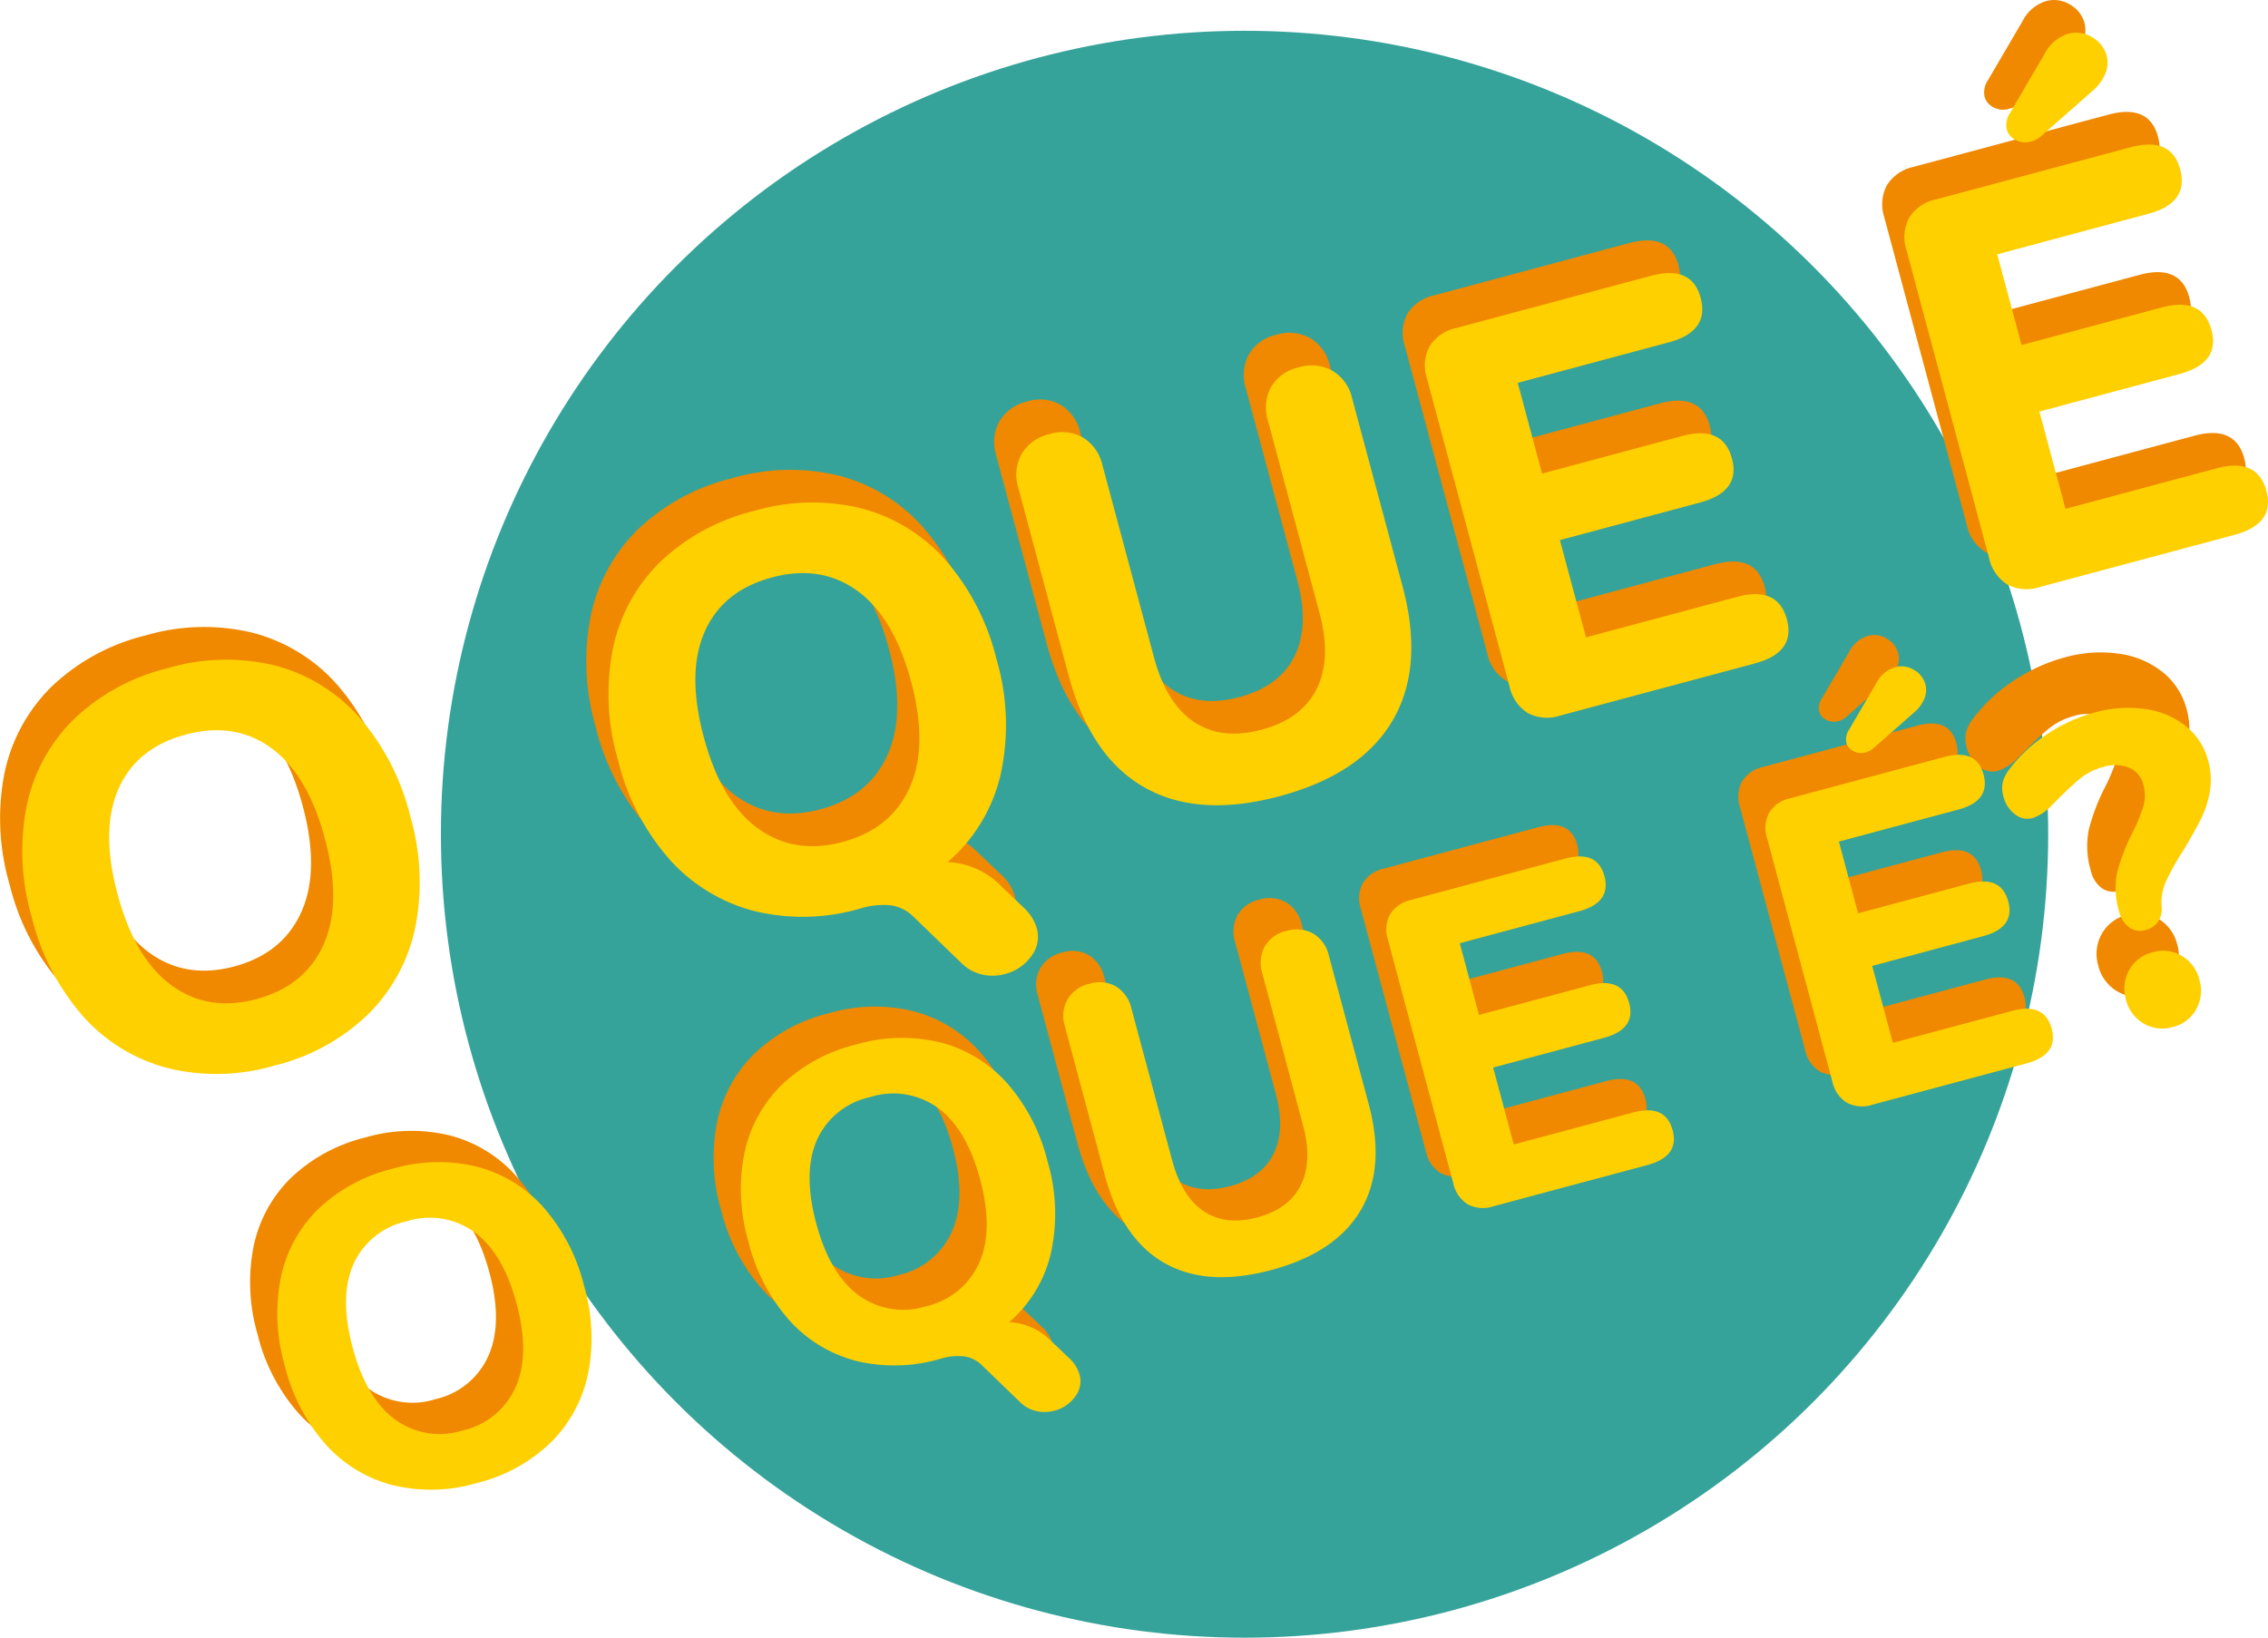 <svg xmlns="http://www.w3.org/2000/svg" width="342.625" height="247.466" viewBox="0 0 342.625 247.466">
  <g id="Grupo_481" data-name="Grupo 481" transform="translate(1213.911 -485.662)">
    <circle id="Elipse_30" data-name="Elipse 30" cx="121.407" cy="121.407" r="121.407" transform="translate(-1147.305 490.314)" fill="#36a39a"/>
    <g id="Grupo_355" data-name="Grupo 355">
      <g id="O_QUE_É_O_QUE_É_" data-name="O QUE É O QUE É " style="mix-blend-mode: normal;isolation: isolate">
        <g id="Grupo_1908" data-name="Grupo 1908" style="mix-blend-mode: normal;isolation: isolate">
          <path id="Caminho_13658" data-name="Caminho 13658" d="M-1191.966,642.115a25.863,25.863,0,0,1-12.734-7.806,35.514,35.514,0,0,1-7.755-14.973,35.519,35.519,0,0,1-.777-16.845A25.62,25.62,0,0,1-1206.1,589.4a31.275,31.275,0,0,1,14.181-7.721,31.269,31.269,0,0,1,16.142-.409,25.619,25.619,0,0,1,12.723,7.764,35.508,35.508,0,0,1,7.754,14.974,35.492,35.492,0,0,1,.777,16.844,25.871,25.871,0,0,1-7.121,13.13,30.979,30.979,0,0,1-14.171,7.761A30.971,30.971,0,0,1-1191.966,642.115Zm23.582-18.657q2.814-6.273.209-15.994t-8.131-13.717q-5.523-3.995-12.917-2.012t-10.135,8.193q-2.743,6.213-.137,15.933t8.141,13.757q5.533,4.038,12.845,2.076T-1168.384,623.458Z" fill="#f08800"/>
          <path id="Caminho_13659" data-name="Caminho 13659" d="M-1062.746,617.754a6.885,6.885,0,0,1,2.121,3.259,4.769,4.769,0,0,1-.867,4.241,7.019,7.019,0,0,1-3.96,2.664,7.041,7.041,0,0,1-3.505.049,6.421,6.421,0,0,1-3.1-1.752l-7.212-6.971a6.078,6.078,0,0,0-3.3-1.7,11.531,11.531,0,0,0-4.687.456,30.975,30.975,0,0,1-16.153.368,25.863,25.863,0,0,1-12.734-7.806,35.508,35.508,0,0,1-7.755-14.973,35.521,35.521,0,0,1-.776-16.846,25.6,25.6,0,0,1,7.132-13.086,31.261,31.261,0,0,1,14.182-7.721,31.266,31.266,0,0,1,16.141-.41,25.619,25.619,0,0,1,12.723,7.764,35.512,35.512,0,0,1,7.755,14.975,35.166,35.166,0,0,1,.641,17.5A24.817,24.817,0,0,1-1074.085,611a11.99,11.99,0,0,1,7.988,3.558Zm-17.081-18.039q2.814-6.275.209-16t-8.13-13.716q-5.524-4-12.917-2.012t-10.137,8.193q-2.742,6.213-.136,15.933t8.141,13.756q5.535,4.038,12.846,2.077T-1079.827,599.715Z" fill="#f08800"/>
          <path id="Caminho_13660" data-name="Caminho 13660" d="M-1044.391,599.7q-8.143-4.629-11.417-16.842l-7.617-28.411a6.509,6.509,0,0,1,.5-5.12,6.508,6.508,0,0,1,4.184-2.993,6.371,6.371,0,0,1,5.079.509,6.605,6.605,0,0,1,2.951,4.2l7.773,28.993q1.872,6.978,6.049,9.776t10.243,1.172q6.063-1.626,8.314-6.192t.4-11.46l-7.773-28.994a6.6,6.6,0,0,1,.456-5.109,6.358,6.358,0,0,1,4.143-2.98,6.506,6.506,0,0,1,5.12.5,6.51,6.51,0,0,1,2.992,4.184l7.617,28.411q3.254,12.132-1.512,20.264t-17.06,11.432Q-1036.249,604.328-1044.391,599.7Z" fill="#f08800"/>
          <path id="Caminho_13661" data-name="Caminho 13661" d="M-986.445,588.481a6.288,6.288,0,0,1-2.782-4.064l-12.451-46.439a6.285,6.285,0,0,1,.376-4.909,6.281,6.281,0,0,1,4.063-2.781l29.409-7.885q6.146-1.648,7.484,3.336,1.358,5.068-4.789,6.716l-22.846,6.125,3.675,13.708,21.185-5.68q6.145-1.648,7.506,3.419,1.336,4.983-4.811,6.633l-21.184,5.679,3.942,14.705,22.846-6.125q6.146-1.647,7.506,3.419,1.336,4.986-4.811,6.633l-29.409,7.885A6.281,6.281,0,0,1-986.445,588.481Z" fill="#f08800"/>
          <path id="Caminho_13662" data-name="Caminho 13662" d="M-914,569.058A6.279,6.279,0,0,1-916.786,565l-12.451-46.44a6.28,6.28,0,0,1,.376-4.91,6.278,6.278,0,0,1,4.062-2.78l29.409-7.886q6.147-1.648,7.485,3.337,1.358,5.069-4.789,6.716l-22.847,6.126,3.676,13.707,21.184-5.68q6.147-1.648,7.506,3.419,1.336,4.983-4.81,6.633l-21.185,5.679,3.942,14.705,22.846-6.126q6.147-1.647,7.507,3.42,1.336,4.986-4.812,6.632l-29.409,7.886A6.274,6.274,0,0,1-914,569.058Zm3.515-66.928a3.035,3.035,0,0,1-2.246-.243,2.523,2.523,0,0,1-1.373-1.635,3.223,3.223,0,0,1,.5-2.45l5.251-8.976a5.917,5.917,0,0,1,3.559-3,4.535,4.535,0,0,1,3.565.513A4.541,4.541,0,0,1-899,489.167a4.242,4.242,0,0,1-.185,2.632,6.825,6.825,0,0,1-1.958,2.662L-909,501.374A3.628,3.628,0,0,1-910.489,502.13Z" fill="#f08800"/>
        </g>
        <g id="Grupo_1909" data-name="Grupo 1909" style="mix-blend-mode: normal;isolation: isolate">
          <path id="Caminho_13663" data-name="Caminho 13663" d="M-1158.79,705.327a20.444,20.444,0,0,1-10.068-6.173,28.053,28.053,0,0,1-6.132-11.839A28.07,28.07,0,0,1-1175.6,674a20.24,20.24,0,0,1,5.639-10.349,24.736,24.736,0,0,1,11.214-6.1,24.749,24.749,0,0,1,12.763-.324,20.251,20.251,0,0,1,10.059,6.14A28.059,28.059,0,0,1-1129.8,675.2a28.057,28.057,0,0,1,.613,13.319,20.455,20.455,0,0,1-5.63,10.382,24.51,24.51,0,0,1-11.2,6.137A24.507,24.507,0,0,1-1158.79,705.327Zm18.647-14.751q2.224-4.963.164-12.649t-6.428-10.845a11.511,11.511,0,0,0-10.213-1.591,11.408,11.408,0,0,0-8.015,6.479q-2.169,4.913-.108,12.6t6.437,10.878a11.392,11.392,0,0,0,10.157,1.64A11.494,11.494,0,0,0-1140.143,690.576Z" fill="#f08800"/>
          <path id="Caminho_13664" data-name="Caminho 13664" d="M-1056.616,686.064a5.446,5.446,0,0,1,1.677,2.578,3.769,3.769,0,0,1-.685,3.353,5.555,5.555,0,0,1-3.132,2.106,5.577,5.577,0,0,1-2.77.039,5.084,5.084,0,0,1-2.45-1.386l-5.7-5.511a4.784,4.784,0,0,0-2.612-1.34,9.1,9.1,0,0,0-3.706.358,24.5,24.5,0,0,1-12.772.292,20.444,20.444,0,0,1-10.069-6.173,28.062,28.062,0,0,1-6.132-11.84,28.076,28.076,0,0,1-.613-13.318,20.247,20.247,0,0,1,5.64-10.349,24.729,24.729,0,0,1,11.212-6.1,24.739,24.739,0,0,1,12.763-.324,20.247,20.247,0,0,1,10.061,6.139,28.07,28.07,0,0,1,6.131,11.839,27.82,27.82,0,0,1,.507,13.841,19.629,19.629,0,0,1-6.314,10.46,9.468,9.468,0,0,1,6.316,2.813Zm-13.505-14.262q2.225-4.962.165-12.648t-6.429-10.845a11.509,11.509,0,0,0-10.214-1.593,11.41,11.41,0,0,0-8.014,6.48q-2.169,4.911-.108,12.6t6.437,10.878a11.393,11.393,0,0,0,10.157,1.641A11.491,11.491,0,0,0-1070.121,671.8Z" fill="#f08800"/>
          <path id="Caminho_13665" data-name="Caminho 13665" d="M-1042.1,671.788q-6.438-3.66-9.026-13.316l-6.024-22.466a5.15,5.15,0,0,1,.393-4.049,5.148,5.148,0,0,1,3.309-2.366,5.03,5.03,0,0,1,4.015.4,5.22,5.22,0,0,1,2.333,3.317l6.146,22.925q1.481,5.517,4.784,7.73t8.1.926q4.794-1.284,6.573-4.9t.317-9.061l-6.147-22.925a5.225,5.225,0,0,1,.36-4.04,5.032,5.032,0,0,1,3.277-2.357,5.151,5.151,0,0,1,4.048.393,5.155,5.155,0,0,1,2.366,3.31l6.023,22.466q2.571,9.59-1.2,16.02t-13.488,9.039Q-1035.667,675.448-1042.1,671.788Z" fill="#f08800"/>
          <path id="Caminho_13666" data-name="Caminho 13666" d="M-996.285,662.917a4.959,4.959,0,0,1-2.2-3.212l-9.845-36.719a4.964,4.964,0,0,1,.3-3.882,4.963,4.963,0,0,1,3.213-2.2l23.253-6.235q4.86-1.3,5.917,2.639,1.074,4.006-3.787,5.31l-18.064,4.843,2.906,10.839,16.751-4.491q4.86-1.3,5.936,2.7,1.056,3.941-3.8,5.244l-16.751,4.491,3.118,11.628,18.064-4.843q4.86-1.3,5.935,2.7,1.056,3.941-3.8,5.243l-23.253,6.234A4.962,4.962,0,0,1-996.285,662.917Z" fill="#f08800"/>
          <path id="Caminho_13667" data-name="Caminho 13667" d="M-939.006,647.56a4.959,4.959,0,0,1-2.2-3.212l-9.845-36.72a4.969,4.969,0,0,1,.3-3.882,4.969,4.969,0,0,1,3.213-2.2l23.254-6.235q4.86-1.3,5.917,2.639,1.074,4-3.786,5.309l-18.065,4.844,2.906,10.839,16.751-4.491q4.86-1.3,5.935,2.7,1.056,3.941-3.8,5.244l-16.751,4.491,3.118,11.628L-914,633.675q4.86-1.3,5.935,2.7,1.058,3.94-3.8,5.243l-23.254,6.236A4.964,4.964,0,0,1-939.006,647.56Zm2.78-52.919a2.4,2.4,0,0,1-1.777-.192,2,2,0,0,1-1.086-1.293,2.553,2.553,0,0,1,.4-1.937l4.153-7.1a4.677,4.677,0,0,1,2.812-2.375,3.594,3.594,0,0,1,2.821.407,3.582,3.582,0,0,1,1.761,2.238,3.351,3.351,0,0,1-.146,2.082,5.4,5.4,0,0,1-1.548,2.1l-6.208,5.465A2.851,2.851,0,0,1-936.226,594.641Z" fill="#f08800"/>
        </g>
        <g id="Grupo_1910" data-name="Grupo 1910" style="mix-blend-mode: normal;isolation: isolate">
          <path id="Caminho_13668" data-name="Caminho 13668" d="M-896.4,619.863a4.413,4.413,0,0,1-1.637-2.585,12.868,12.868,0,0,1-.3-6.344,31.084,31.084,0,0,1,2.426-6.318,29.752,29.752,0,0,0,1.811-4.38,6.4,6.4,0,0,0,0-3.515,3.956,3.956,0,0,0-2.288-2.751,6.282,6.282,0,0,0-4.225-.113,10.04,10.04,0,0,0-3.95,2.04q-1.7,1.44-4.427,4.211a7.728,7.728,0,0,1-3.082,2.036,3.18,3.18,0,0,1-2.853-.634,5.1,5.1,0,0,1-1.864-2.863,4.782,4.782,0,0,1-.119-2.274,5.389,5.389,0,0,1,1-2.044,24.268,24.268,0,0,1,6.127-5.762,26.114,26.114,0,0,1,7.776-3.56,19.866,19.866,0,0,1,8.278-.557,13.4,13.4,0,0,1,6.574,2.811,10.6,10.6,0,0,1,3.575,5.579,11.36,11.36,0,0,1,.254,5.035,16.341,16.341,0,0,1-1.431,4.39q-.985,1.965-2.759,4.934a42.945,42.945,0,0,0-2.913,5.2,8.226,8.226,0,0,0-.7,4.155,3.71,3.71,0,0,1-.606,2.393,3.353,3.353,0,0,1-1.952,1.316A3.105,3.105,0,0,1-896.4,619.863Zm2.329,15.588a6.155,6.155,0,0,1-2.856-3.883,6.162,6.162,0,0,1,.529-4.791,5.976,5.976,0,0,1,3.839-2.879,5.886,5.886,0,0,1,4.7.592,6.163,6.163,0,0,1,2.855,3.882,6.156,6.156,0,0,1-.53,4.791,5.875,5.875,0,0,1-3.768,2.864A5.961,5.961,0,0,1-894.068,635.451Z" fill="#f08800"/>
        </g>
      </g>
      <g id="O_QUE_É_O_QUE_É_2" data-name="O QUE É O QUE É 2" style="mix-blend-mode: normal;isolation: isolate">
        <g id="Grupo_1911" data-name="Grupo 1911" style="mix-blend-mode: normal;isolation: isolate">
          <path id="Caminho_13669" data-name="Caminho 13669" d="M-1188.615,647.046a25.864,25.864,0,0,1-12.734-7.8,35.5,35.5,0,0,1-7.755-14.973,35.536,35.536,0,0,1-.776-16.846,25.619,25.619,0,0,1,7.132-13.088,31.263,31.263,0,0,1,14.182-7.718,31.272,31.272,0,0,1,16.142-.412,25.634,25.634,0,0,1,12.723,7.764,35.516,35.516,0,0,1,7.754,14.975,35.5,35.5,0,0,1,.776,16.844,25.865,25.865,0,0,1-7.121,13.129,30.964,30.964,0,0,1-14.17,7.763A30.964,30.964,0,0,1-1188.615,647.046Zm23.583-18.655q2.814-6.276.209-15.995t-8.131-13.717q-5.524-3.995-12.917-2.012t-10.136,8.194q-2.744,6.21-.137,15.932t8.141,13.756q5.534,4.039,12.846,2.078T-1165.032,628.391Z" fill="#ffd000"/>
          <path id="Caminho_13670" data-name="Caminho 13670" d="M-1059.4,622.686a6.874,6.874,0,0,1,2.121,3.261,4.761,4.761,0,0,1-.867,4.239,7.014,7.014,0,0,1-3.96,2.664,7.036,7.036,0,0,1-3.5.049,6.415,6.415,0,0,1-3.1-1.751l-7.212-6.972a6.087,6.087,0,0,0-3.3-1.7,11.526,11.526,0,0,0-4.686.456,30.957,30.957,0,0,1-16.154.368,25.859,25.859,0,0,1-12.734-7.807,35.486,35.486,0,0,1-7.754-14.972,35.5,35.5,0,0,1-.776-16.846,25.611,25.611,0,0,1,7.131-13.087,31.283,31.283,0,0,1,14.183-7.72,31.277,31.277,0,0,1,16.141-.41,25.609,25.609,0,0,1,12.722,7.764,35.5,35.5,0,0,1,7.755,14.975,35.155,35.155,0,0,1,.641,17.5,24.825,24.825,0,0,1-7.984,13.228,11.983,11.983,0,0,1,7.988,3.558Zm-17.08-18.039q2.813-6.274.208-15.995t-8.13-13.716q-5.523-4-12.917-2.013t-10.136,8.194q-2.742,6.211-.136,15.932t8.141,13.757q5.533,4.038,12.845,2.077T-1076.475,604.647Z" fill="#ffd000"/>
          <path id="Caminho_13671" data-name="Caminho 13671" d="M-1041.04,604.63q-8.143-4.63-11.416-16.842l-7.617-28.412a6.506,6.506,0,0,1,.5-5.12,6.508,6.508,0,0,1,4.184-2.991,6.365,6.365,0,0,1,5.078.508,6.6,6.6,0,0,1,2.951,4.2l7.774,28.994q1.87,6.978,6.049,9.776t10.243,1.172q6.063-1.625,8.314-6.193t.4-11.46l-7.774-28.994a6.593,6.593,0,0,1,.457-5.108,6.356,6.356,0,0,1,4.143-2.981,6.512,6.512,0,0,1,5.119.5,6.506,6.506,0,0,1,2.992,4.185l7.618,28.412q3.254,12.131-1.512,20.264t-17.061,11.429Q-1032.9,609.261-1041.04,604.63Z" fill="#ffd000"/>
          <path id="Caminho_13672" data-name="Caminho 13672" d="M-983.093,593.413a6.281,6.281,0,0,1-2.782-4.062l-12.451-46.44A6.282,6.282,0,0,1-997.95,538a6.277,6.277,0,0,1,4.062-2.78l29.409-7.886q6.147-1.647,7.485,3.336,1.358,5.069-4.789,6.717l-22.846,6.126,3.675,13.707,21.184-5.681q6.148-1.647,7.506,3.42,1.336,4.986-4.81,6.633l-21.185,5.681,3.943,14.7,22.845-6.126q6.147-1.648,7.507,3.419,1.336,4.984-4.811,6.633l-29.41,7.885A6.279,6.279,0,0,1-983.093,593.413Z" fill="#ffd000"/>
          <path id="Caminho_13673" data-name="Caminho 13673" d="M-910.653,573.991a6.288,6.288,0,0,1-2.782-4.063l-12.451-46.44a6.285,6.285,0,0,1,.376-4.909,6.282,6.282,0,0,1,4.063-2.782l29.409-7.884q6.146-1.648,7.484,3.335,1.358,5.069-4.789,6.717l-22.846,6.125,3.675,13.707,21.185-5.679q6.147-1.648,7.506,3.419,1.336,4.984-4.811,6.633l-21.184,5.68,3.942,14.7,22.846-6.125q6.146-1.648,7.506,3.419,1.336,4.984-4.811,6.633l-29.409,7.885A6.285,6.285,0,0,1-910.653,573.991Zm3.516-66.928a3.043,3.043,0,0,1-2.247-.243,2.527,2.527,0,0,1-1.373-1.636,3.217,3.217,0,0,1,.5-2.449l5.251-8.978a5.922,5.922,0,0,1,3.558-3,4.541,4.541,0,0,1,3.566.514,4.542,4.542,0,0,1,2.229,2.831,4.25,4.25,0,0,1-.185,2.632,6.843,6.843,0,0,1-1.958,2.662l-7.853,6.914A3.606,3.606,0,0,1-907.137,507.063Z" fill="#ffd000"/>
        </g>
        <g id="Grupo_1912" data-name="Grupo 1912" style="mix-blend-mode: normal;isolation: isolate">
          <path id="Caminho_13674" data-name="Caminho 13674" d="M-1154.678,710.055a20.442,20.442,0,0,1-10.068-6.173,28.051,28.051,0,0,1-6.132-11.84,28.063,28.063,0,0,1-.614-13.318,20.256,20.256,0,0,1,5.639-10.349,24.732,24.732,0,0,1,11.214-6.1,24.729,24.729,0,0,1,12.763-.324,20.247,20.247,0,0,1,10.06,6.139,28.081,28.081,0,0,1,6.131,11.839,28.071,28.071,0,0,1,.614,13.32,20.454,20.454,0,0,1-5.63,10.381,24.5,24.5,0,0,1-11.2,6.137A24.511,24.511,0,0,1-1154.678,710.055Zm18.647-14.751q2.225-4.962.165-12.648t-6.429-10.845a11.507,11.507,0,0,0-10.213-1.593,11.415,11.415,0,0,0-8.015,6.48q-2.169,4.911-.108,12.6t6.437,10.878a11.392,11.392,0,0,0,10.157,1.642A11.487,11.487,0,0,0-1136.031,695.3Z" fill="#ffd000"/>
          <path id="Caminho_13675" data-name="Caminho 13675" d="M-1052.5,690.792a5.455,5.455,0,0,1,1.678,2.579,3.772,3.772,0,0,1-.686,3.352,5.542,5.542,0,0,1-3.132,2.106,5.564,5.564,0,0,1-2.77.04,5.085,5.085,0,0,1-2.449-1.386l-5.7-5.512a4.8,4.8,0,0,0-2.612-1.341,9.09,9.09,0,0,0-3.706.36,24.514,24.514,0,0,1-12.771.291,20.447,20.447,0,0,1-10.07-6.173,28.065,28.065,0,0,1-6.132-11.839,28.081,28.081,0,0,1-.613-13.319,20.246,20.246,0,0,1,5.64-10.349,24.723,24.723,0,0,1,11.213-6.1,24.725,24.725,0,0,1,12.762-.324,20.25,20.25,0,0,1,10.06,6.139,28.052,28.052,0,0,1,6.132,11.84,27.832,27.832,0,0,1,.508,13.841,19.637,19.637,0,0,1-6.314,10.459,9.469,9.469,0,0,1,6.316,2.812Zm-13.505-14.262q2.225-4.964.165-12.649t-6.429-10.844a11.507,11.507,0,0,0-10.213-1.592,11.41,11.41,0,0,0-8.015,6.479q-2.168,4.912-.107,12.6t6.437,10.879a11.387,11.387,0,0,0,10.156,1.641A11.492,11.492,0,0,0-1066.009,676.53Z" fill="#ffd000"/>
          <path id="Caminho_13676" data-name="Caminho 13676" d="M-1037.99,676.515q-6.439-3.659-9.027-13.315l-6.024-22.466a5.153,5.153,0,0,1,.393-4.049,5.152,5.152,0,0,1,3.309-2.366,5.035,5.035,0,0,1,4.015.4,5.217,5.217,0,0,1,2.333,3.317l6.147,22.925q1.479,5.519,4.783,7.73t8.1.927q4.794-1.285,6.574-4.9t.316-9.062l-6.146-22.925a5.212,5.212,0,0,1,.36-4.039,5.028,5.028,0,0,1,3.276-2.358,5.147,5.147,0,0,1,4.048.394,5.148,5.148,0,0,1,2.366,3.308l6.023,22.466q2.573,9.593-1.2,16.022t-13.489,9.039Q-1031.554,680.176-1037.99,676.515Z" fill="#ffd000"/>
          <path id="Caminho_13677" data-name="Caminho 13677" d="M-992.173,667.647a4.968,4.968,0,0,1-2.2-3.214l-9.845-36.72a4.966,4.966,0,0,1,.3-3.881,4.964,4.964,0,0,1,3.212-2.2l23.254-6.234q4.86-1.3,5.917,2.638,1.075,4-3.786,5.31l-18.065,4.843,2.906,10.839,16.751-4.491q4.86-1.3,5.935,2.7,1.058,3.941-3.8,5.244l-16.751,4.491,3.118,11.627,18.064-4.843q4.862-1.3,5.936,2.7,1.056,3.941-3.805,5.245l-23.253,6.235A4.972,4.972,0,0,1-992.173,667.647Z" fill="#ffd000"/>
          <path id="Caminho_13678" data-name="Caminho 13678" d="M-934.9,652.289a4.965,4.965,0,0,1-2.2-3.213l-9.846-36.72a4.97,4.97,0,0,1,.3-3.881,4.969,4.969,0,0,1,3.213-2.2l23.254-6.235q4.86-1.3,5.917,2.638,1.074,4.006-3.786,5.311l-18.064,4.842,2.9,10.839,16.751-4.491q4.86-1.3,5.935,2.7,1.056,3.941-3.8,5.244l-16.751,4.492,3.118,11.626,18.064-4.842q4.86-1.3,5.935,2.7,1.058,3.941-3.8,5.245l-23.253,6.234A4.965,4.965,0,0,1-934.9,652.289Zm2.781-52.92a2.4,2.4,0,0,1-1.777-.192,2,2,0,0,1-1.086-1.293,2.554,2.554,0,0,1,.4-1.937l4.153-7.1a4.672,4.672,0,0,1,2.813-2.373,3.59,3.59,0,0,1,2.82.4,3.6,3.6,0,0,1,1.762,2.24,3.348,3.348,0,0,1-.147,2.081,5.382,5.382,0,0,1-1.548,2.1l-6.208,5.468A2.879,2.879,0,0,1-932.114,599.369Z" fill="#ffd000"/>
          <path id="Caminho_13679" data-name="Caminho 13679" d="M-892.256,625.789a4.106,4.106,0,0,1-1.526-2.408,11.978,11.978,0,0,1-.282-5.908,28.94,28.94,0,0,1,2.26-5.887,27.577,27.577,0,0,0,1.687-4.079,5.959,5.959,0,0,0,0-3.274,3.682,3.682,0,0,0-2.131-2.562,5.855,5.855,0,0,0-3.936-.107,9.349,9.349,0,0,0-3.679,1.9q-1.58,1.34-4.124,3.922a7.2,7.2,0,0,1-2.872,1.9,2.969,2.969,0,0,1-2.657-.59,4.757,4.757,0,0,1-1.736-2.667,4.435,4.435,0,0,1-.11-2.119,5.023,5.023,0,0,1,.932-1.9,22.654,22.654,0,0,1,5.708-5.367,24.28,24.28,0,0,1,7.243-3.315,18.467,18.467,0,0,1,7.712-.519,12.5,12.5,0,0,1,6.123,2.617,9.894,9.894,0,0,1,3.33,5.2,10.574,10.574,0,0,1,.237,4.689,15.233,15.233,0,0,1-1.333,4.089q-.92,1.83-2.57,4.6a39.727,39.727,0,0,0-2.714,4.846,7.671,7.671,0,0,0-.652,3.872,3.446,3.446,0,0,1-.564,2.227,3.112,3.112,0,0,1-1.819,1.226A2.885,2.885,0,0,1-892.256,625.789Zm2.169,14.523a5.738,5.738,0,0,1-2.66-3.618,5.732,5.732,0,0,1,.493-4.462,5.564,5.564,0,0,1,3.575-2.685,5.485,5.485,0,0,1,4.373.553,5.738,5.738,0,0,1,2.66,3.618,5.732,5.732,0,0,1-.493,4.462,5.468,5.468,0,0,1-3.511,2.665A5.554,5.554,0,0,1-890.087,640.312Z" fill="#ffd000"/>
        </g>
      </g>
    </g>
  </g>
</svg>
